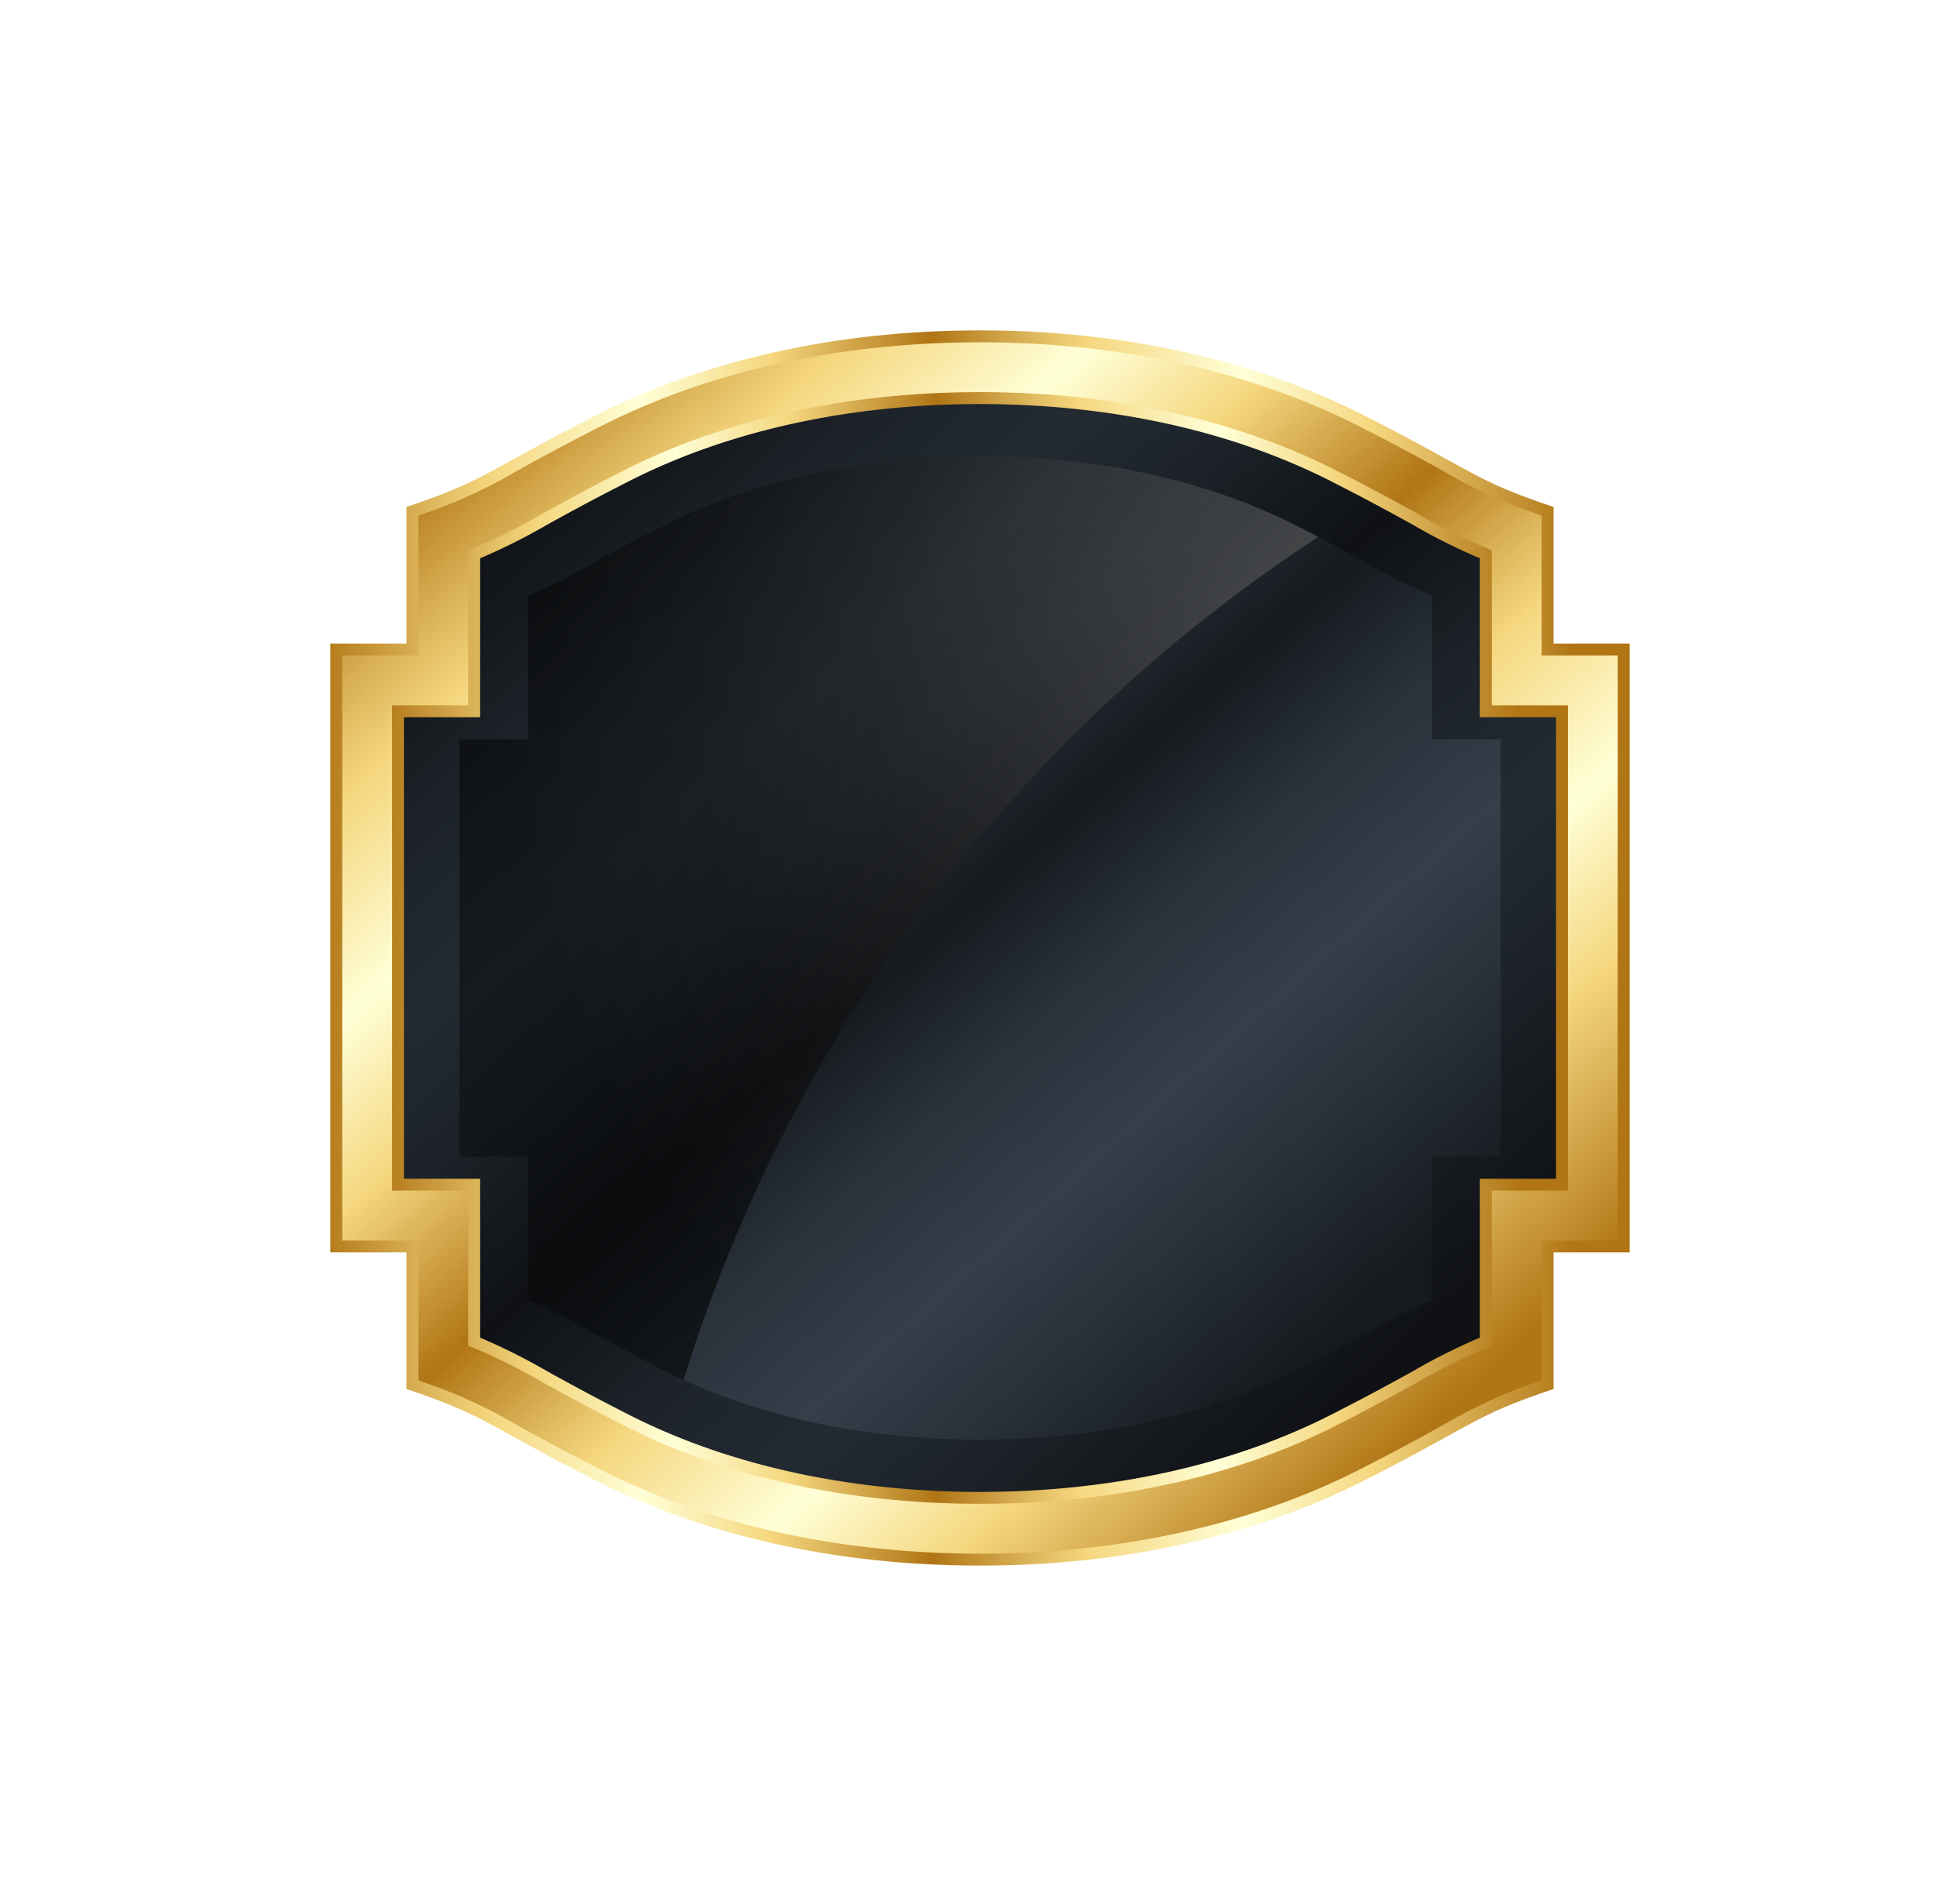 <svg xmlns="http://www.w3.org/2000/svg" xmlns:xlink="http://www.w3.org/1999/xlink" width="300.671" height="290.804" viewBox="0 0 300.671 290.804"><defs><style>.a{fill:url(#a);}.b{fill:url(#b);}.c{fill:url(#f);}.d{fill:url(#g);}.e{opacity:0.6;mix-blend-mode:screen;isolation:isolate;fill:url(#h);}.f{filter:url(#c);}</style><linearGradient id="a" x1="-0.016" y1="0.5" x2="0.963" y2="0.5" gradientUnits="objectBoundingBox"><stop offset="0" stop-color="#b07515"/><stop offset="0.094" stop-color="#e0ba5f"/><stop offset="0.14" stop-color="#f5d77f"/><stop offset="0.258" stop-color="#ffffd7"/><stop offset="0.36" stop-color="#f5d77f"/><stop offset="0.489" stop-color="#b07515"/><stop offset="0.573" stop-color="#e0ba5f"/><stop offset="0.613" stop-color="#f5d77f"/><stop offset="0.737" stop-color="#ffffd7"/><stop offset="0.839" stop-color="#f5d77f"/><stop offset="1" stop-color="#b07515"/></linearGradient><linearGradient id="b" x1="0.098" y1="0.077" x2="0.861" y2="0.88" xlink:href="#a"/><filter id="c" x="0" y="0" width="300.671" height="290.804" filterUnits="userSpaceOnUse"><feOffset input="SourceAlpha"/><feGaussianBlur stdDeviation="17.5" result="d"/><feFlood flood-color="#edcc73" flood-opacity="0.502"/><feComposite operator="in" in2="d"/><feComposite in="SourceGraphic"/></filter><linearGradient id="f" x1="0.102" y1="0.078" x2="0.857" y2="0.878" gradientUnits="objectBoundingBox"><stop offset="0" stop-color="#0f1115"/><stop offset="0.14" stop-color="#1c2228"/><stop offset="0.258" stop-color="#232a32"/><stop offset="0.36" stop-color="#1c2228"/><stop offset="0.489" stop-color="#0f1115"/><stop offset="0.613" stop-color="#1c2228"/><stop offset="0.737" stop-color="#232a32"/><stop offset="0.839" stop-color="#1c2228"/><stop offset="1" stop-color="#0f1115"/></linearGradient><linearGradient id="g" x1="0.102" y1="0.078" x2="0.857" y2="0.878" gradientUnits="objectBoundingBox"><stop offset="0" stop-color="#161a1f"/><stop offset="0.14" stop-color="#2a323b"/><stop offset="0.258" stop-color="#343f4a"/><stop offset="0.36" stop-color="#2a323b"/><stop offset="0.489" stop-color="#161a1f"/><stop offset="0.613" stop-color="#2a323b"/><stop offset="0.737" stop-color="#343f4a"/><stop offset="0.839" stop-color="#2a323b"/><stop offset="1" stop-color="#161a1f"/></linearGradient><radialGradient id="h" cx="1.071" cy="0.256" r="1.293" gradientTransform="translate(-0.038) scale(1.075 1)" gradientUnits="objectBoundingBox"><stop offset="0" stop-color="#e8e8e8"/><stop offset="0.054" stop-color="#a6a6a6"/><stop offset="0.14" stop-color="#606060"/><stop offset="0.209" stop-color="#4b4b4b"/><stop offset="0.326" stop-color="#303030"/><stop offset="0.453" stop-color="#1a1a1a"/><stop offset="0.594" stop-color="#0b0b0b"/><stop offset="0.757" stop-color="#020202"/><stop offset="1"/></radialGradient></defs><g transform="translate(368.068 -107.512)"><path class="a" d="M-129.75,185.272c-12.5-4.216-11.562-5.154-29.063-14.049-16.416-8.347-36.565-13.038-58.924-13.038s-42.5,4.691-58.917,13.038c-17.5,8.895-16.565,9.833-29.063,14.049v20.946h-11.676v93.389h11.676v20.948c12.5,4.216,11.564,5.152,29.063,14.049,16.414,8.345,36.563,13.04,58.917,13.04s42.509-4.695,58.924-13.04c17.5-8.9,16.565-9.833,29.063-14.049V299.608h11.678V206.219H-129.75Z" transform="translate(0 0)"/><g class="f" transform="matrix(1, 0, 0, 1, -368.07, 107.51)"><path class="b" d="M-218.537,345.016c-21.48,0-41.567-4.44-58.09-12.842-6.1-3.1-9.875-5.189-12.913-6.868a76.105,76.105,0,0,0-15.15-6.855v-21.47h-11.678V207.246h11.678V185.78a76.179,76.179,0,0,0,15.143-6.855c3.036-1.678,6.816-3.769,12.92-6.871,16.522-8.4,36.609-12.842,58.09-12.842s41.574,4.44,58.1,12.842c6.108,3.1,9.888,5.195,12.926,6.875a76.294,76.294,0,0,0,15.139,6.852v21.466H-120.7v89.735h-11.678v21.47a76.345,76.345,0,0,0-15.148,6.852c-3.036,1.68-6.814,3.771-12.917,6.871C-176.963,340.576-197.053,345.016-218.537,345.016Z" transform="translate(368.87 -106.71)"/></g><path class="a" d="M-221.886,334.019c-20.283,0-39.172-4.152-54.625-12.009-5.98-3.04-9.694-5.093-12.676-6.745a85.92,85.92,0,0,0-11.206-5.5V285.986h-11.678V211.54h11.678V187.762a86.293,86.293,0,0,0,11.2-5.5c2.984-1.652,6.7-3.707,12.684-6.748,15.456-7.857,34.344-12.009,54.626-12.009s39.177,4.152,54.632,12.009c5.989,3.041,9.7,5.1,12.691,6.75a86.467,86.467,0,0,0,11.194,5.494V211.54h11.676v74.446H-143.37v23.776a85.72,85.72,0,0,0-11.2,5.5c-2.986,1.652-6.7,3.705-12.682,6.747C-182.709,329.867-201.6,334.019-221.886,334.019Z" transform="translate(4.149 4.15)"/><path class="c" d="M-222.687,331.393c-20,0-38.6-4.084-53.8-11.812-5.935-3.017-9.63-5.058-12.6-6.7a92.409,92.409,0,0,0-10.29-5.154V283.36h-11.676V212.566h11.676V188.194a92.845,92.845,0,0,0,10.251-5.125c2.967-1.643,6.652-3.682,12.632-6.72,15.2-7.731,33.8-11.813,53.8-11.813s38.606,4.082,53.8,11.812c5.948,3.022,9.644,5.067,12.614,6.707A92.889,92.889,0,0,0-146,188.194v24.372h11.68V283.36H-146v24.369a92.4,92.4,0,0,0-10.256,5.136c-2.979,1.648-6.677,3.693-12.625,6.716C-184.081,327.309-202.687,331.393-222.687,331.393Z" transform="translate(4.95 4.95)"/><path class="d" d="M-226.408,319.859c-18.074,0-34.888-3.691-48.624-10.676-5.364-2.726-8.7-4.572-11.384-6.054a83.062,83.062,0,0,0-9.3-4.656V276.445h-10.553V212.459h10.553V190.425a83.765,83.765,0,0,0,9.265-4.631c2.684-1.486,6.013-3.33,11.42-6.078,13.739-6.985,30.553-10.676,48.625-10.676s34.894,3.691,48.631,10.676c5.376,2.732,8.717,4.579,11.4,6.063a83.527,83.527,0,0,0,9.284,4.645v22.034h10.555v63.986h-10.555v22.029a82.674,82.674,0,0,0-9.272,4.64c-2.694,1.49-6.037,3.337-11.411,6.07C-191.515,316.168-208.331,319.859-226.408,319.859Z" transform="translate(8.671 8.463)"/><path class="e" d="M-271.878,310.7a239.962,239.962,0,0,1,59.289-98.406A237.94,237.94,0,0,1-174.507,181.4c-1.007-.525-2.08-1.077-3.271-1.684-13.737-6.985-30.553-10.676-48.631-10.676s-34.886,3.691-48.625,10.676c-5.407,2.748-8.736,4.591-11.42,6.078a83.765,83.765,0,0,1-9.265,4.631v22.034h-10.553v63.986h10.553v22.029a83.062,83.062,0,0,1,9.3,4.656c2.682,1.482,6.021,3.328,11.384,6.054C-274,309.708-272.945,310.21-271.878,310.7Z" transform="translate(8.671 8.463)"/></g></svg>